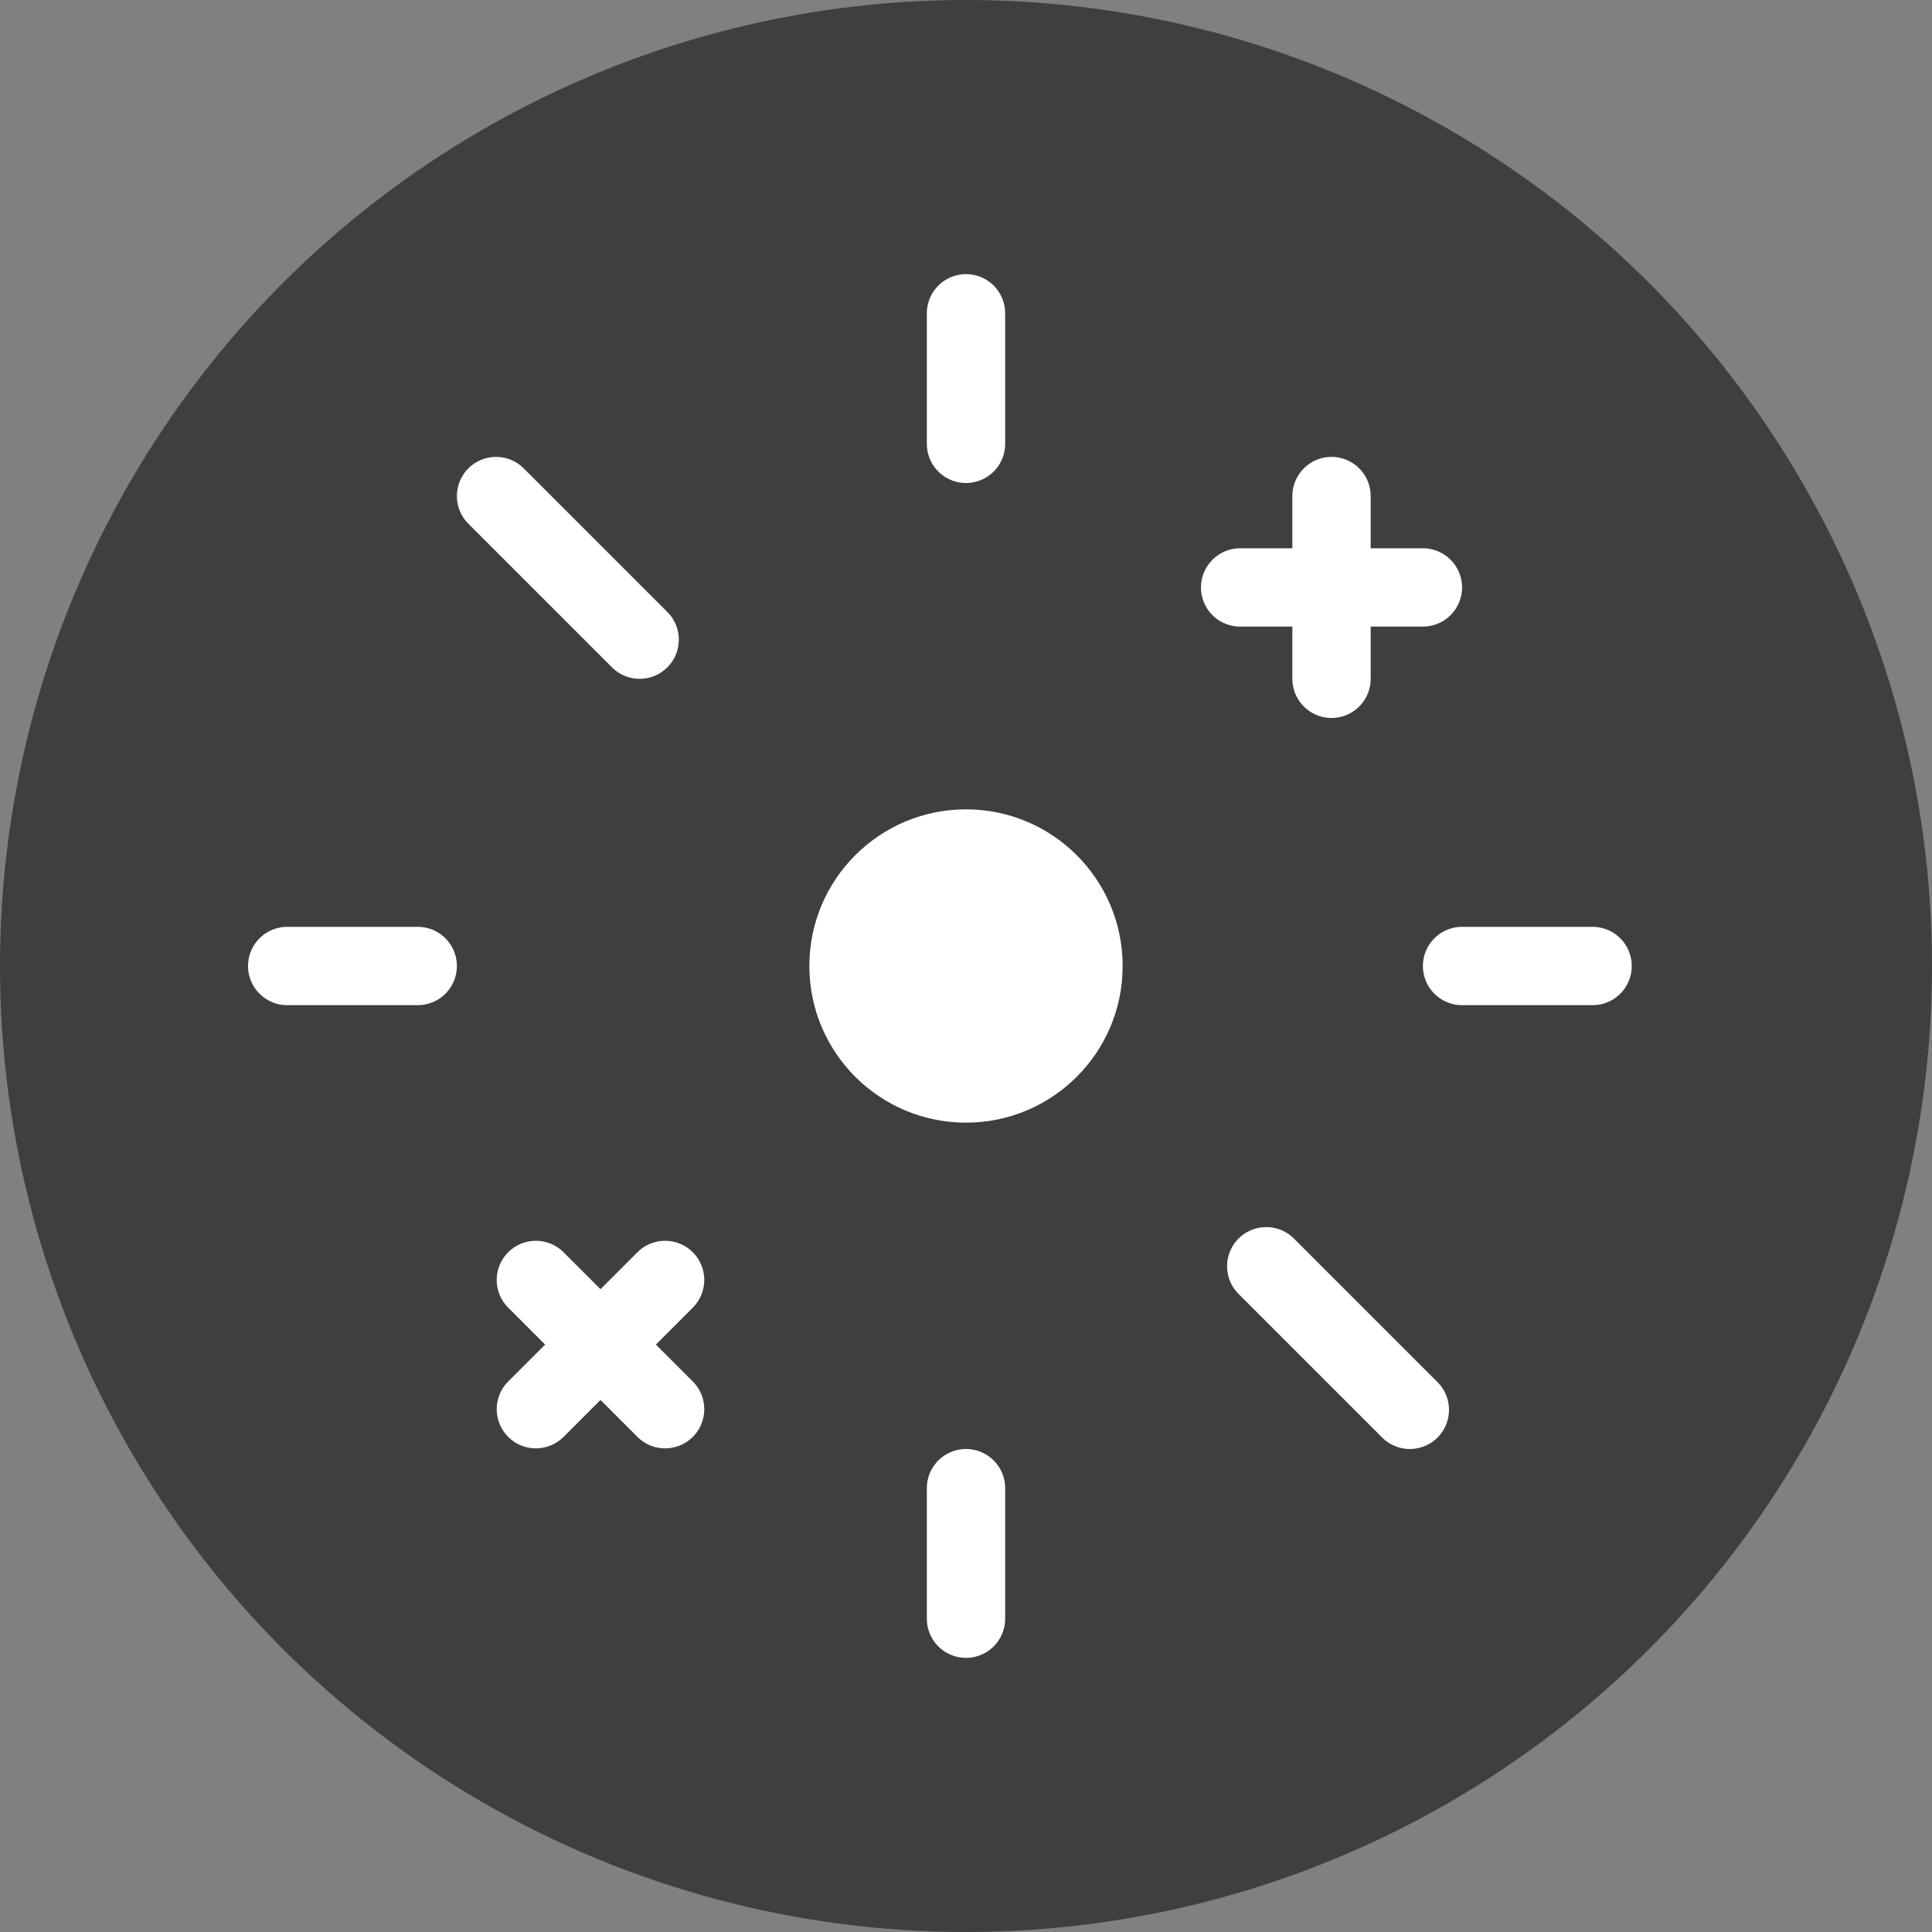 <svg width="74" height="74" viewBox="0 0 74 74" fill="none" xmlns="http://www.w3.org/2000/svg">
<rect x="0" y="0" width="74" height="74" fill="#808080" stroke="none"/>
<circle cx="37" cy="37" r="37" fill="#3F3F3F"/>
<path d="M25.475 49.025L20.525 53.975" stroke="white" stroke-width="3" stroke-linecap="round"/>
<path d="M25.475 53.975L20.525 49.025" stroke="white" stroke-width="3" stroke-linecap="round"/>
<path d="M37 57L37 62" stroke="white" stroke-width="3" stroke-linecap="round"/>
<path d="M51 26L51 19" stroke="white" stroke-width="3" stroke-linecap="round"/>
<path d="M47.5 22.5H54.5" stroke="white" stroke-width="3" stroke-linecap="round"/>
<path d="M37 17L37 12" stroke="white" stroke-width="3" stroke-linecap="round"/>
<path d="M19 19L22.75 22.75L24.5 24.5" stroke="white" stroke-width="3" stroke-linecap="round"/>
<path d="M54 54L50.458 50.458L48.5 48.5" stroke="white" stroke-width="3" stroke-linecap="round"/>
<path d="M56 37L61 37" stroke="white" stroke-width="3" stroke-linecap="round"/>
<path d="M16 37L11 37" stroke="white" stroke-width="3" stroke-linecap="round"/>
<circle cx="37" cy="37" r="6" fill="white"/>
</svg>
